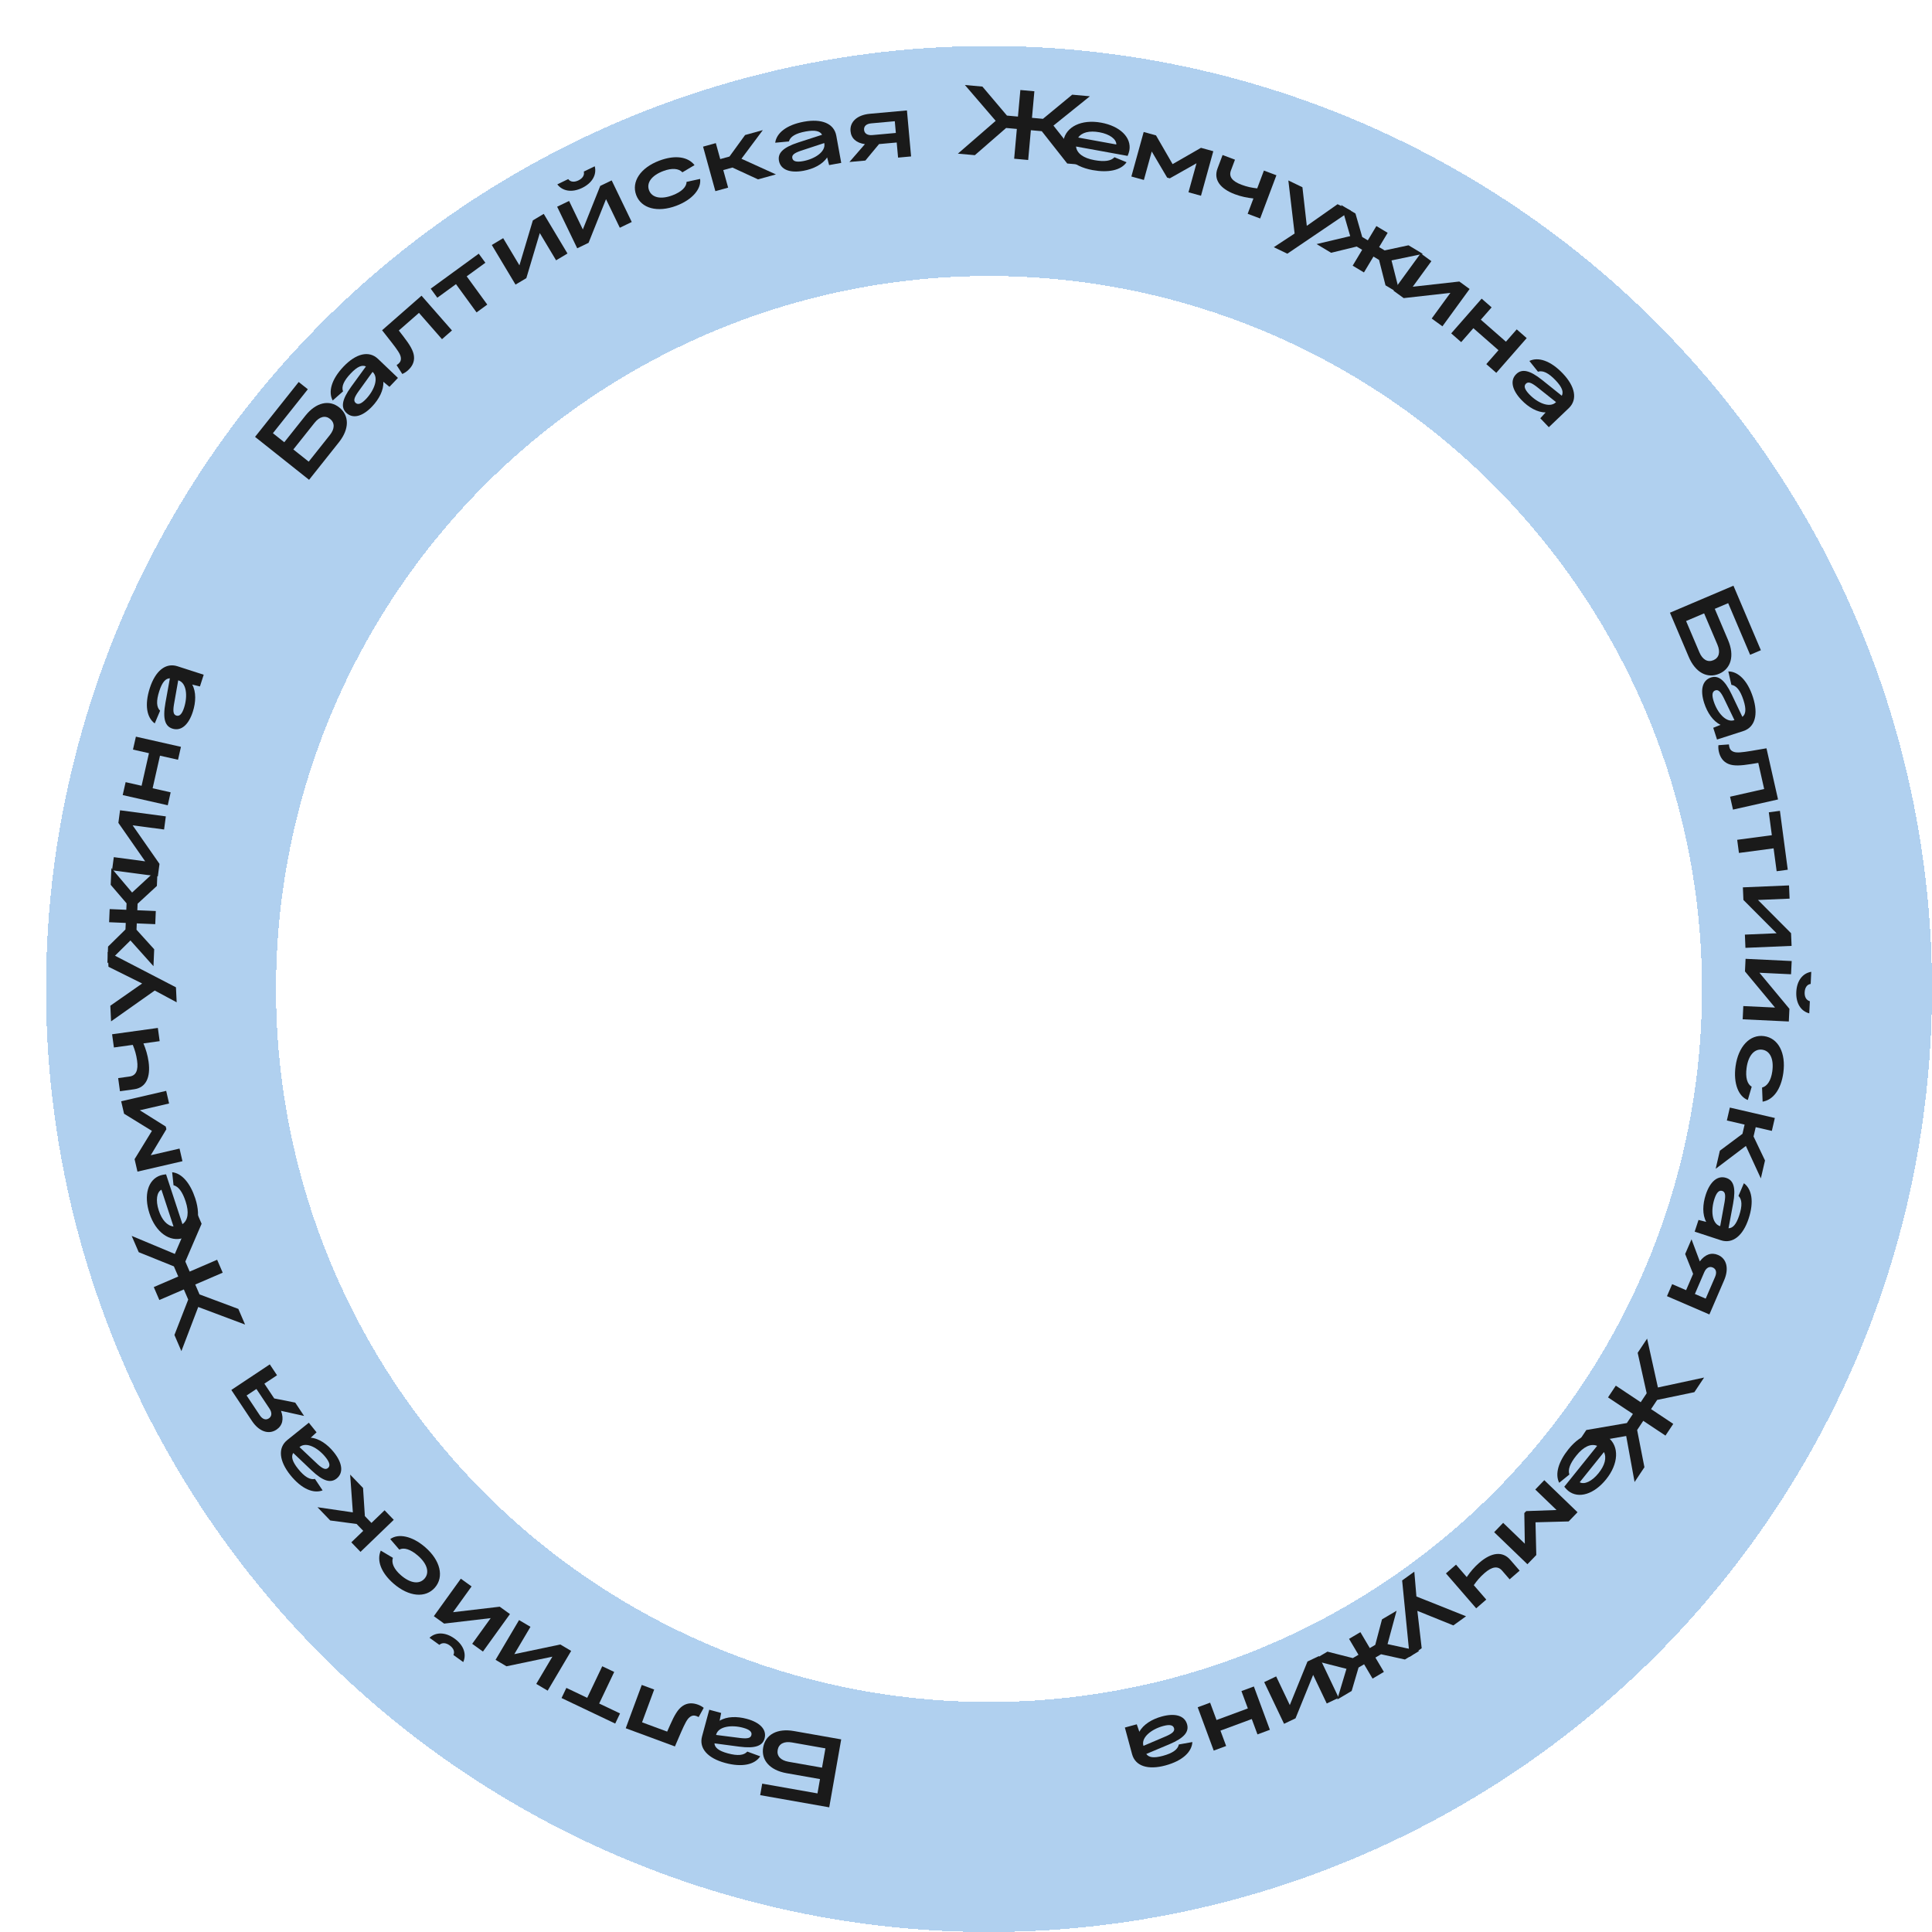 <svg width="126" height="126" viewBox="0 0 126 126" fill="none" xmlns="http://www.w3.org/2000/svg">
<g filter="url(#filter0_d_18_1348)">
<circle cx="61.5" cy="61.5" r="54" stroke="#B0D0EF" stroke-width="15" shape-rendering="crispEdges"/>
</g>
<path d="M54.861 113.438L54.08 117.869L49.577 117.075L49.709 116.325L53.314 116.961L53.478 116.027L51.298 115.643C50.199 115.449 49.628 114.781 49.773 113.96C49.92 113.127 50.684 112.701 51.783 112.895L54.861 113.438ZM53.832 114.024L51.645 113.638C51.131 113.548 50.788 113.731 50.718 114.127C50.65 114.517 50.904 114.805 51.423 114.897L53.61 115.282L53.832 114.024Z" fill="#1A1A1A"/>
<path d="M48.706 112.1C49.569 112.333 50.02 112.803 49.864 113.377C49.736 113.852 49.278 114.051 48.209 113.911L46.595 113.697C46.614 113.97 46.855 114.184 47.463 114.349C48.117 114.526 48.521 114.48 48.737 114.234L49.58 114.543C49.23 115.076 48.417 115.279 47.294 114.974C46.158 114.667 45.574 114.024 45.786 113.242L46.256 111.505L47.032 111.715L46.932 112.222C47.395 111.937 48.063 111.925 48.706 112.1ZM49.003 113.162C49.059 112.953 48.89 112.796 48.462 112.68C47.703 112.474 46.851 112.592 46.707 113.125L46.7 113.148L48.305 113.352C48.769 113.403 48.953 113.347 49.003 113.162Z" fill="#1A1A1A"/>
<path d="M45.529 111.176C45.664 111.226 45.802 111.303 45.895 111.382L45.564 111.982C45.521 111.96 45.472 111.935 45.427 111.919C45.275 111.863 45.133 111.867 44.979 111.99C44.809 112.119 44.659 112.422 44.419 112.966L44.017 113.898L40.809 112.712L41.854 109.887L42.664 110.187L41.873 112.325L43.511 112.931L43.706 112.491C43.982 111.864 44.209 111.475 44.503 111.27C44.824 111.043 45.18 111.047 45.529 111.176Z" fill="#1A1A1A"/>
<path d="M40.057 109.04L39.077 111.099L40.437 111.746L40.122 112.407L36.622 110.741L36.937 110.08L38.297 110.728L39.277 108.669L40.057 109.04Z" fill="#1A1A1A"/>
<path d="M37.25 107.668L35.717 110.26L34.973 109.82L36.024 108.044L33.031 108.671L32.319 108.25L33.852 105.657L34.596 106.097L33.542 107.879L36.543 107.249L37.25 107.668Z" fill="#1A1A1A"/>
<path d="M33.258 105.266L31.497 107.71L30.796 107.205L32.002 105.53L28.966 105.887L28.294 105.403L30.054 102.959L30.755 103.463L29.545 105.143L32.591 104.785L33.258 105.266ZM30.212 108.396L29.57 107.933C29.676 107.714 29.569 107.482 29.326 107.307C29.087 107.135 28.838 107.111 28.654 107.274L28.011 106.811C28.418 106.431 29.041 106.429 29.645 106.864C30.248 107.298 30.439 107.886 30.212 108.396Z" fill="#1A1A1A"/>
<path d="M27.731 100.906C28.719 101.762 28.975 102.833 28.366 103.536C27.753 104.243 26.66 104.139 25.672 103.282C24.833 102.555 24.559 101.754 24.833 101.126L25.624 101.597C25.511 101.928 25.689 102.336 26.147 102.733C26.764 103.268 27.352 103.34 27.69 102.95C28.024 102.565 27.872 101.989 27.255 101.455C26.766 101.03 26.332 100.908 26.041 101.061L25.451 100.376C25.973 99.994 26.874 100.163 27.731 100.906Z" fill="#1A1A1A"/>
<path d="M23.677 97.041L23.796 98.877L24.225 99.322L25.081 98.497L25.68 99.119L23.511 101.209L22.912 100.587L23.689 99.838L23.256 99.389L21.538 99.162L20.705 98.297L23.012 98.633L22.836 96.169L23.677 97.041Z" fill="#1A1A1A"/>
<path d="M21.771 94.709C22.331 95.406 22.419 96.052 21.956 96.424C21.572 96.732 21.085 96.623 20.304 95.881L19.124 94.758C18.979 94.99 19.048 95.305 19.442 95.796C19.867 96.324 20.221 96.525 20.54 96.453L21.039 97.199C20.443 97.424 19.666 97.109 18.937 96.202C18.201 95.285 18.107 94.421 18.738 93.914L20.141 92.786L20.645 93.413L20.265 93.764C20.807 93.806 21.354 94.19 21.771 94.709ZM21.386 95.743C21.554 95.607 21.51 95.381 21.232 95.035C20.74 94.422 19.982 94.015 19.552 94.361L19.533 94.376L20.709 95.486C21.055 95.801 21.236 95.863 21.386 95.743Z" fill="#1A1A1A"/>
<path d="M18.067 89.691L17.242 90.239L17.884 91.203L19.253 91.474L19.831 92.343L18.327 92.011C18.527 92.549 18.423 92.978 18.028 93.24C17.524 93.576 16.895 93.367 16.43 92.668L15.087 90.65L17.595 88.981L18.067 89.691ZM17.537 92.501C17.731 92.371 17.753 92.133 17.577 91.869L16.723 90.585L16.083 91.01L16.938 92.294C17.114 92.559 17.332 92.637 17.537 92.501Z" fill="#1A1A1A"/>
<path d="M15.983 86.384L12.928 85.238L11.83 88.116L11.376 87.064L12.275 84.755L11.99 84.094L10.392 84.783L10.029 83.94L11.626 83.251L11.341 82.59L9.047 81.665L8.588 80.602L11.403 81.779L12.697 78.764L13.148 79.811L12.087 82.275L12.37 82.93L14.161 82.158L14.524 83.001L12.734 83.773L13.012 84.418L15.544 85.364L15.983 86.384Z" fill="#1A1A1A"/>
<path d="M12.734 78.153C13.165 79.464 12.798 80.462 11.949 80.741C11.076 81.027 10.155 80.376 9.749 79.139C9.361 77.959 9.641 76.927 10.468 76.655C10.559 76.625 10.696 76.599 10.83 76.586L11.898 79.836C12.263 79.583 12.337 79.06 12.107 78.359C11.897 77.72 11.641 77.381 11.317 77.298L11.228 76.45C11.869 76.517 12.412 77.172 12.734 78.153ZM11.316 79.989L10.528 77.589C10.226 77.745 10.136 78.28 10.353 78.941C10.559 79.568 10.903 79.941 11.316 79.989Z" fill="#1A1A1A"/>
<path d="M11.899 75.731L8.965 76.41L8.777 75.598L9.908 73.753L8.091 72.634L7.903 71.822L10.838 71.143L11.028 71.967L9.117 72.409L10.81 73.471L10.85 73.646L9.832 75.341L11.709 74.907L11.899 75.731Z" fill="#1A1A1A"/>
<path d="M10.413 67.901L9.355 68.048C9.51 68.426 9.629 68.803 9.69 69.243C9.834 70.283 9.506 70.934 8.751 71.039L7.824 71.167L7.706 70.311L8.449 70.208C8.871 70.15 9.029 69.807 8.94 69.165C8.887 68.779 8.797 68.482 8.66 68.144L7.429 68.314L7.31 67.452L10.294 67.039L10.413 67.901Z" fill="#1A1A1A"/>
<path d="M7.244 66.61L7.195 65.591L9.271 64.141L7.074 63.05L7.028 62.085L11.475 64.39L11.522 65.367L10.091 64.6L7.244 66.61Z" fill="#1A1A1A"/>
<path d="M10.009 63.012L8.507 61.333L7.003 62.819L7.048 61.733L8.183 60.617L8.201 60.191L7.116 60.145L7.152 59.288L8.237 59.334L8.255 58.914L7.219 57.705L7.265 56.614L8.615 58.209L10.277 56.675L10.231 57.779L8.974 58.938L8.956 59.364L10.161 59.415L10.125 60.272L8.92 60.221L8.903 60.635L10.056 61.909L10.009 63.012Z" fill="#1A1A1A"/>
<path d="M10.294 57.155L7.308 56.758L7.422 55.901L9.468 56.174L7.72 53.665L7.829 52.844L10.815 53.242L10.701 54.098L8.649 53.825L10.402 56.34L10.294 57.155Z" fill="#1A1A1A"/>
<path d="M10.94 52.517L8.002 51.853L8.193 51.01L9.234 51.246L9.714 49.121L8.672 48.886L8.863 48.043L11.801 48.707L11.61 49.549L10.434 49.284L9.954 51.408L11.13 51.674L10.94 52.517Z" fill="#1A1A1A"/>
<path d="M12.574 46.422C12.3 47.273 11.809 47.701 11.244 47.519C10.775 47.368 10.598 46.901 10.789 45.84L11.079 44.238C10.806 44.244 10.58 44.474 10.387 45.074C10.179 45.719 10.205 46.125 10.441 46.352L10.092 47.179C9.576 46.804 9.413 45.982 9.77 44.875C10.131 43.755 10.801 43.203 11.572 43.451L13.285 44.004L13.039 44.769L12.536 44.645C12.799 45.12 12.779 45.788 12.574 46.422ZM11.499 46.668C11.705 46.734 11.87 46.573 12.006 46.151C12.248 45.403 12.171 44.546 11.646 44.376L11.623 44.369L11.342 45.962C11.269 46.424 11.316 46.609 11.499 46.668Z" fill="#1A1A1A"/>
<path d="M20.157 31.292L16.634 28.492L19.48 24.913L20.076 25.387L17.798 28.252L18.54 28.842L19.918 27.109C20.613 26.235 21.471 26.052 22.124 26.571C22.786 27.097 22.797 27.971 22.102 28.845L20.157 31.292ZM20.133 30.108L21.514 28.37C21.839 27.961 21.841 27.572 21.527 27.322C21.217 27.076 20.842 27.161 20.514 27.575L19.132 29.312L20.133 30.108Z" fill="#1A1A1A"/>
<path d="M24.262 26.516C23.645 27.163 23.017 27.335 22.587 26.925C22.231 26.585 22.274 26.088 22.907 25.216L23.865 23.898C23.616 23.785 23.313 23.895 22.878 24.351C22.41 24.841 22.258 25.218 22.371 25.525L21.698 26.119C21.396 25.557 21.606 24.746 22.409 23.903C23.221 23.052 24.065 22.846 24.651 23.404L25.953 24.647L25.399 25.228L25 24.898C25.03 25.441 24.722 26.034 24.262 26.516ZM23.187 26.27C23.343 26.419 23.562 26.346 23.869 26.024C24.411 25.456 24.714 24.651 24.315 24.27L24.298 24.253L23.353 25.566C23.086 25.95 23.048 26.137 23.187 26.27Z" fill="#1A1A1A"/>
<path d="M26.59 24.166C26.482 24.261 26.348 24.346 26.235 24.389L25.865 23.812C25.905 23.785 25.95 23.754 25.986 23.722C26.108 23.615 26.171 23.488 26.137 23.294C26.105 23.084 25.91 22.807 25.546 22.337L24.919 21.538L27.491 19.285L29.476 21.551L28.826 22.12L27.324 20.405L26.01 21.555L26.304 21.936C26.723 22.478 26.957 22.864 26.997 23.219C27.044 23.609 26.87 23.921 26.59 24.166Z" fill="#1A1A1A"/>
<path d="M31.08 20.374L29.738 18.531L28.521 19.417L28.09 18.826L31.223 16.544L31.654 17.136L30.437 18.022L31.779 19.865L31.08 20.374Z" fill="#1A1A1A"/>
<path d="M33.621 18.561L32.074 15.977L32.816 15.533L33.876 17.304L34.751 14.374L35.462 13.949L37.009 16.533L36.267 16.977L35.204 15.201L34.327 18.139L33.621 18.561Z" fill="#1A1A1A"/>
<path d="M37.645 16.193L36.336 13.481L37.114 13.105L38.011 14.964L39.146 12.125L39.892 11.765L41.201 14.478L40.423 14.853L39.523 12.989L38.385 15.836L37.645 16.193ZM36.346 12.024L37.059 11.68C37.201 11.877 37.456 11.894 37.726 11.764C37.991 11.636 38.131 11.429 38.075 11.189L38.788 10.845C38.928 11.384 38.634 11.932 37.964 12.256C37.294 12.579 36.686 12.466 36.346 12.024Z" fill="#1A1A1A"/>
<path d="M44.107 13.42C42.882 13.88 41.82 13.594 41.492 12.723C41.163 11.847 41.776 10.937 43 10.477C44.039 10.086 44.874 10.227 45.295 10.768L44.504 11.238C44.267 10.981 43.823 10.943 43.256 11.156C42.492 11.444 42.148 11.925 42.329 12.409C42.509 12.886 43.087 13.027 43.851 12.74C44.458 12.512 44.772 12.189 44.777 11.86L45.66 11.669C45.747 12.309 45.168 13.021 44.107 13.42Z" fill="#1A1A1A"/>
<path d="M49.436 11.698L47.766 10.927L47.17 11.092L47.487 12.237L46.654 12.467L45.852 9.564L46.684 9.334L46.972 10.375L47.574 10.209L48.593 8.806L49.749 8.486L48.355 10.354L50.604 11.375L49.436 11.698Z" fill="#1A1A1A"/>
<path d="M52.396 11.139C51.516 11.299 50.907 11.068 50.801 10.483C50.713 9.999 51.041 9.622 52.066 9.29L53.615 8.789C53.48 8.551 53.171 8.461 52.551 8.573C51.884 8.695 51.539 8.91 51.45 9.225L50.557 9.308C50.643 8.676 51.29 8.144 52.435 7.936C53.593 7.725 54.396 8.055 54.541 8.852L54.863 10.623L54.072 10.767L53.944 10.265C53.649 10.722 53.051 11.019 52.396 11.139ZM51.671 10.307C51.71 10.519 51.93 10.589 52.367 10.51C53.14 10.369 53.859 9.897 53.76 9.354L53.756 9.33L52.22 9.835C51.778 9.988 51.637 10.118 51.671 10.307Z" fill="#1A1A1A"/>
<path d="M58.57 10.279L58.481 9.293L57.328 9.397L56.437 10.471L55.397 10.565L56.407 9.401C55.839 9.32 55.511 9.024 55.469 8.552C55.414 7.949 55.898 7.495 56.734 7.42L59.148 7.202L59.419 10.202L58.57 10.279ZM56.353 8.472C56.374 8.705 56.573 8.838 56.89 8.81L58.425 8.671L58.356 7.906L56.821 8.045C56.504 8.073 56.331 8.227 56.353 8.472Z" fill="#1A1A1A"/>
<path d="M62.471 10.021L64.936 7.881L62.929 5.544L64.071 5.647L65.671 7.538L66.388 7.603L66.545 5.87L67.459 5.952L67.303 7.685L68.02 7.75L69.927 6.175L71.08 6.279L68.703 8.191L70.736 10.766L69.601 10.663L67.941 8.556L67.23 8.492L67.055 10.434L66.141 10.351L66.316 8.409L65.617 8.346L63.577 10.12L62.471 10.021Z" fill="#1A1A1A"/>
<path d="M71.256 11.093C69.898 10.846 69.196 10.048 69.356 9.168C69.52 8.265 70.531 7.766 71.812 7.999C73.034 8.221 73.809 8.959 73.653 9.815C73.636 9.91 73.594 10.042 73.54 10.167L70.176 9.555C70.223 9.997 70.648 10.312 71.374 10.444C72.035 10.564 72.455 10.5 72.683 10.255L73.471 10.581C73.106 11.113 72.271 11.278 71.256 11.093ZM70.318 8.971L72.804 9.423C72.811 9.083 72.383 8.749 71.699 8.625C71.049 8.507 70.557 8.631 70.318 8.971Z" fill="#1A1A1A"/>
<path d="M73.785 11.511L74.588 8.608L75.392 8.83L76.474 10.704L78.324 9.641L79.128 9.863L78.325 12.766L77.51 12.54L78.032 10.649L76.292 11.631L76.118 11.583L75.114 9.88L74.601 11.736L73.785 11.511Z" fill="#1A1A1A"/>
<path d="M81.369 13.943L81.745 12.943C81.339 12.899 80.95 12.824 80.535 12.668C79.552 12.298 79.136 11.7 79.404 10.986L79.734 10.11L80.542 10.414L80.278 11.116C80.129 11.515 80.354 11.818 80.961 12.046C81.326 12.183 81.629 12.246 81.992 12.286L82.429 11.124L83.244 11.43L82.184 14.249L81.369 13.943Z" fill="#1A1A1A"/>
<path d="M84.023 11.769L84.941 12.212L85.226 14.728L87.233 13.318L88.103 13.737L83.956 16.546L83.075 16.121L84.431 15.23L84.023 11.769Z" fill="#1A1A1A"/>
<path d="M85.864 15.918L88.057 15.399L87.468 13.368L88.4 13.926L88.841 15.456L89.206 15.674L89.764 14.743L90.5 15.183L89.942 16.115L90.303 16.331L91.859 15.997L92.796 16.558L90.751 16.984L91.306 19.176L90.359 18.609L89.938 16.952L89.573 16.733L88.953 17.768L88.217 17.327L88.837 16.292L88.481 16.079L86.812 16.485L85.864 15.918Z" fill="#1A1A1A"/>
<path d="M90.879 18.958L92.652 16.523L93.351 17.032L92.136 18.7L95.174 18.36L95.844 18.847L94.071 21.282L93.372 20.773L94.591 19.1L91.544 19.442L90.879 18.958Z" fill="#1A1A1A"/>
<path d="M94.644 21.742L96.629 19.477L97.279 20.046L96.575 20.849L98.213 22.284L98.917 21.481L99.567 22.05L97.583 24.316L96.933 23.747L97.727 22.839L96.089 21.404L95.294 22.312L94.644 21.742Z" fill="#1A1A1A"/>
<path d="M99.223 26.082C98.606 25.435 98.464 24.8 98.894 24.39C99.25 24.05 99.745 24.117 100.586 24.791L101.856 25.81C101.981 25.567 101.886 25.259 101.452 24.803C100.984 24.312 100.614 24.142 100.302 24.241L99.742 23.54C100.317 23.265 101.117 23.513 101.921 24.356C102.732 25.207 102.898 26.059 102.312 26.619L101.01 27.861L100.455 27.279L100.803 26.897C100.26 26.901 99.682 26.564 99.223 26.082ZM99.52 25.02C99.363 25.169 99.426 25.391 99.732 25.713C100.275 26.281 101.064 26.623 101.464 26.242L101.481 26.225L100.215 25.219C99.844 24.934 99.659 24.887 99.52 25.02Z" fill="#1A1A1A"/>
<path d="M108.91 39.959L113.051 38.198L114.84 42.406L114.138 42.704L112.707 39.336L111.834 39.707L112.7 41.744C113.137 42.771 112.889 43.613 112.121 43.94C111.342 44.271 110.569 43.863 110.133 42.836L108.91 39.959ZM109.962 40.502L110.831 42.545C111.035 43.026 111.376 43.214 111.745 43.056C112.11 42.901 112.213 42.531 112.007 42.045L111.138 40.002L109.962 40.502Z" fill="#1A1A1A"/>
<path d="M111.143 45.852C110.869 45.001 111.017 44.367 111.583 44.185C112.051 44.034 112.468 44.309 112.933 45.281L113.634 46.751C113.851 46.586 113.9 46.268 113.707 45.668C113.499 45.023 113.24 44.709 112.916 44.663L112.716 43.788C113.353 43.79 113.966 44.362 114.323 45.469C114.684 46.589 114.464 47.429 113.693 47.678L111.98 48.23L111.733 47.465L112.213 47.272C111.722 47.04 111.348 46.486 111.143 45.852ZM111.872 45.024C111.667 45.091 111.627 45.318 111.763 45.74C112.004 46.489 112.567 47.139 113.093 46.97L113.115 46.962L112.412 45.506C112.202 45.088 112.055 44.965 111.872 45.024Z" fill="#1A1A1A"/>
<path d="M112.098 49.018C112.067 48.877 112.056 48.72 112.072 48.599L112.755 48.549C112.76 48.597 112.766 48.651 112.777 48.698C112.812 48.856 112.894 48.973 113.081 49.036C113.281 49.107 113.617 49.068 114.204 48.973L115.205 48.802L115.959 52.138L113.021 52.801L112.83 51.959L115.054 51.456L114.67 49.753L114.195 49.83C113.518 49.939 113.068 49.961 112.736 49.827C112.371 49.682 112.18 49.38 112.098 49.018Z" fill="#1A1A1A"/>
<path d="M113.295 54.77L115.555 54.47L115.357 52.977L116.082 52.88L116.593 56.722L115.868 56.819L115.669 55.326L113.409 55.627L113.295 54.77Z" fill="#1A1A1A"/>
<path d="M113.666 57.871L116.676 57.744L116.712 58.607L114.65 58.694L116.808 60.861L116.843 61.688L113.833 61.816L113.797 60.953L115.865 60.865L113.701 58.693L113.666 57.871Z" fill="#1A1A1A"/>
<path d="M113.841 62.532L116.849 62.676L116.808 63.539L114.747 63.44L116.701 65.792L116.662 66.619L113.653 66.476L113.694 65.613L115.762 65.711L113.802 63.353L113.841 62.532ZM118.125 63.379L118.088 64.17C117.846 64.201 117.71 64.416 117.695 64.716C117.681 65.01 117.797 65.232 118.034 65.297L117.996 66.088C117.456 65.954 117.115 65.433 117.15 64.69C117.185 63.947 117.575 63.467 118.125 63.379Z" fill="#1A1A1A"/>
<path d="M113.189 69.538C113.369 68.243 114.127 67.445 115.048 67.573C115.976 67.701 116.483 68.674 116.304 69.969C116.152 71.069 115.629 71.736 114.953 71.848L114.917 70.928C115.256 70.842 115.501 70.47 115.585 69.87C115.696 69.062 115.437 68.529 114.926 68.458C114.421 68.388 114.02 68.83 113.909 69.638C113.82 70.28 113.954 70.71 114.241 70.871L113.987 71.739C113.383 71.51 113.034 70.662 113.189 69.538Z" fill="#1A1A1A"/>
<path d="M112.165 75.045L113.639 73.945L113.778 73.343L112.621 73.075L112.816 72.233L115.75 72.912L115.555 73.754L114.503 73.511L114.362 74.118L115.109 75.683L114.838 76.852L113.862 74.736L111.892 76.226L112.165 75.045Z" fill="#1A1A1A"/>
<path d="M111.246 77.91C111.525 77.061 112.018 76.635 112.582 76.821C113.05 76.974 113.225 77.442 113.028 78.502L112.73 80.103C113.003 80.098 113.23 79.869 113.426 79.27C113.638 78.626 113.613 78.22 113.379 77.992L113.732 77.167C114.246 77.544 114.405 78.367 114.042 79.472C113.675 80.59 113.002 81.139 112.232 80.886L110.522 80.325L110.773 79.561L111.274 79.688C111.014 79.211 111.038 78.543 111.246 77.91ZM112.322 77.67C112.117 77.603 111.951 77.763 111.812 78.185C111.567 78.931 111.639 79.789 112.164 79.961L112.186 79.968L112.475 78.377C112.551 77.916 112.505 77.73 112.322 77.67Z" fill="#1A1A1A"/>
<path d="M109.054 83.749L109.963 84.142L110.421 83.078L109.902 81.783L110.316 80.824L110.857 82.266C111.199 81.806 111.615 81.659 112.05 81.847C112.607 82.087 112.775 82.728 112.442 83.499L111.482 85.725L108.716 84.532L109.054 83.749ZM111.699 82.662C111.484 82.57 111.272 82.681 111.146 82.973L110.536 84.389L111.241 84.693L111.852 83.277C111.978 82.985 111.925 82.76 111.699 82.662Z" fill="#1A1A1A"/>
<path d="M107.42 87.302L108.125 90.488L111.137 89.84L110.502 90.794L108.076 91.299L107.677 91.898L109.126 92.862L108.617 93.626L107.169 92.662L106.77 93.262L107.245 95.689L106.603 96.653L106.056 93.652L102.824 94.211L103.455 93.262L106.099 92.808L106.494 92.214L104.871 91.134L105.379 90.369L107.003 91.449L107.392 90.865L106.805 88.226L107.42 87.302Z" fill="#1A1A1A"/>
<path d="M102.294 94.511C103.158 93.436 104.195 93.199 104.892 93.759C105.608 94.334 105.564 95.461 104.748 96.476C103.97 97.444 102.952 97.773 102.274 97.228C102.199 97.167 102.102 97.067 102.018 96.961L104.161 94.295C103.75 94.126 103.27 94.349 102.808 94.925C102.387 95.448 102.243 95.848 102.35 96.165L101.687 96.703C101.394 96.128 101.647 95.316 102.294 94.511ZM104.606 94.699L103.024 96.668C103.319 96.836 103.816 96.62 104.252 96.078C104.666 95.563 104.792 95.071 104.606 94.699Z" fill="#1A1A1A"/>
<path d="M100.714 96.534L102.882 98.624L102.304 99.224L100.141 99.281L100.193 101.415L99.614 102.015L97.445 99.925L98.032 99.316L99.445 100.677L99.412 98.679L99.537 98.55L101.513 98.479L100.127 97.143L100.714 96.534Z" fill="#1A1A1A"/>
<path d="M94.958 102.043L95.657 102.851C95.89 102.514 96.141 102.209 96.477 101.918C97.271 101.231 97.995 101.151 98.494 101.726L99.107 102.434L98.454 103L97.963 102.433C97.684 102.111 97.31 102.165 96.82 102.589C96.526 102.845 96.326 103.081 96.117 103.381L96.93 104.32L96.273 104.89L94.301 102.613L94.958 102.043Z" fill="#1A1A1A"/>
<path d="M95.612 105.409L94.784 106.005L92.437 105.056L92.719 107.492L91.936 108.056L91.444 103.072L92.238 102.5L92.375 104.117L95.612 105.409Z" fill="#1A1A1A"/>
<path d="M91.081 105.049L90.492 107.224L92.557 107.675L91.623 108.228L90.068 107.886L89.701 108.103L90.254 109.037L89.516 109.474L88.963 108.539L88.601 108.753L88.152 110.281L87.212 110.837L87.813 108.836L85.622 108.278L86.572 107.716L88.229 108.137L88.596 107.92L87.982 106.882L88.721 106.445L89.335 107.483L89.691 107.272L90.13 105.611L91.081 105.049Z" fill="#1A1A1A"/>
<path d="M86.013 108.006L87.307 110.725L86.527 111.097L85.64 109.233L84.49 112.066L83.743 112.422L82.448 109.703L83.228 109.331L84.118 111.2L85.271 108.359L86.013 108.006Z" fill="#1A1A1A"/>
<path d="M81.774 109.988L82.819 112.813L82.009 113.113L81.638 112.111L79.595 112.867L79.966 113.869L79.156 114.169L78.111 111.344L78.921 111.044L79.339 112.175L81.382 111.419L80.963 110.288L81.774 109.988Z" fill="#1A1A1A"/>
<path d="M75.776 111.943C76.639 111.709 77.265 111.888 77.42 112.461C77.549 112.936 77.254 113.339 76.261 113.757L74.759 114.388C74.914 114.613 75.229 114.677 75.837 114.512C76.492 114.335 76.817 114.091 76.88 113.77L77.763 113.612C77.73 114.248 77.13 114.833 76.007 115.138C74.872 115.445 74.043 115.185 73.831 114.403L73.361 112.665L74.137 112.455L74.306 112.944C74.562 112.464 75.133 112.117 75.776 111.943ZM76.568 112.711C76.511 112.502 76.286 112.451 75.858 112.567C75.099 112.773 74.422 113.304 74.567 113.837L74.573 113.86L76.061 113.227C76.488 113.037 76.618 112.896 76.568 112.711Z" fill="#1A1A1A"/>
<defs>
<filter id="filter0_d_18_1348" x="0" y="0" width="126" height="126" filterUnits="userSpaceOnUse" color-interpolation-filters="sRGB">
<feFlood flood-opacity="0" result="BackgroundImageFix"/>
<feColorMatrix in="SourceAlpha" type="matrix" values="0 0 0 0 0 0 0 0 0 0 0 0 0 0 0 0 0 0 127 0" result="hardAlpha"/>
<feOffset dx="3" dy="3"/>
<feComposite in2="hardAlpha" operator="out"/>
<feColorMatrix type="matrix" values="0 0 0 0 0 0 0 0 0 0 0 0 0 0 0 0 0 0 0.4 0"/>
<feBlend mode="normal" in2="BackgroundImageFix" result="effect1_dropShadow_18_1348"/>
<feBlend mode="normal" in="SourceGraphic" in2="effect1_dropShadow_18_1348" result="shape"/>
</filter>
</defs>
</svg>
